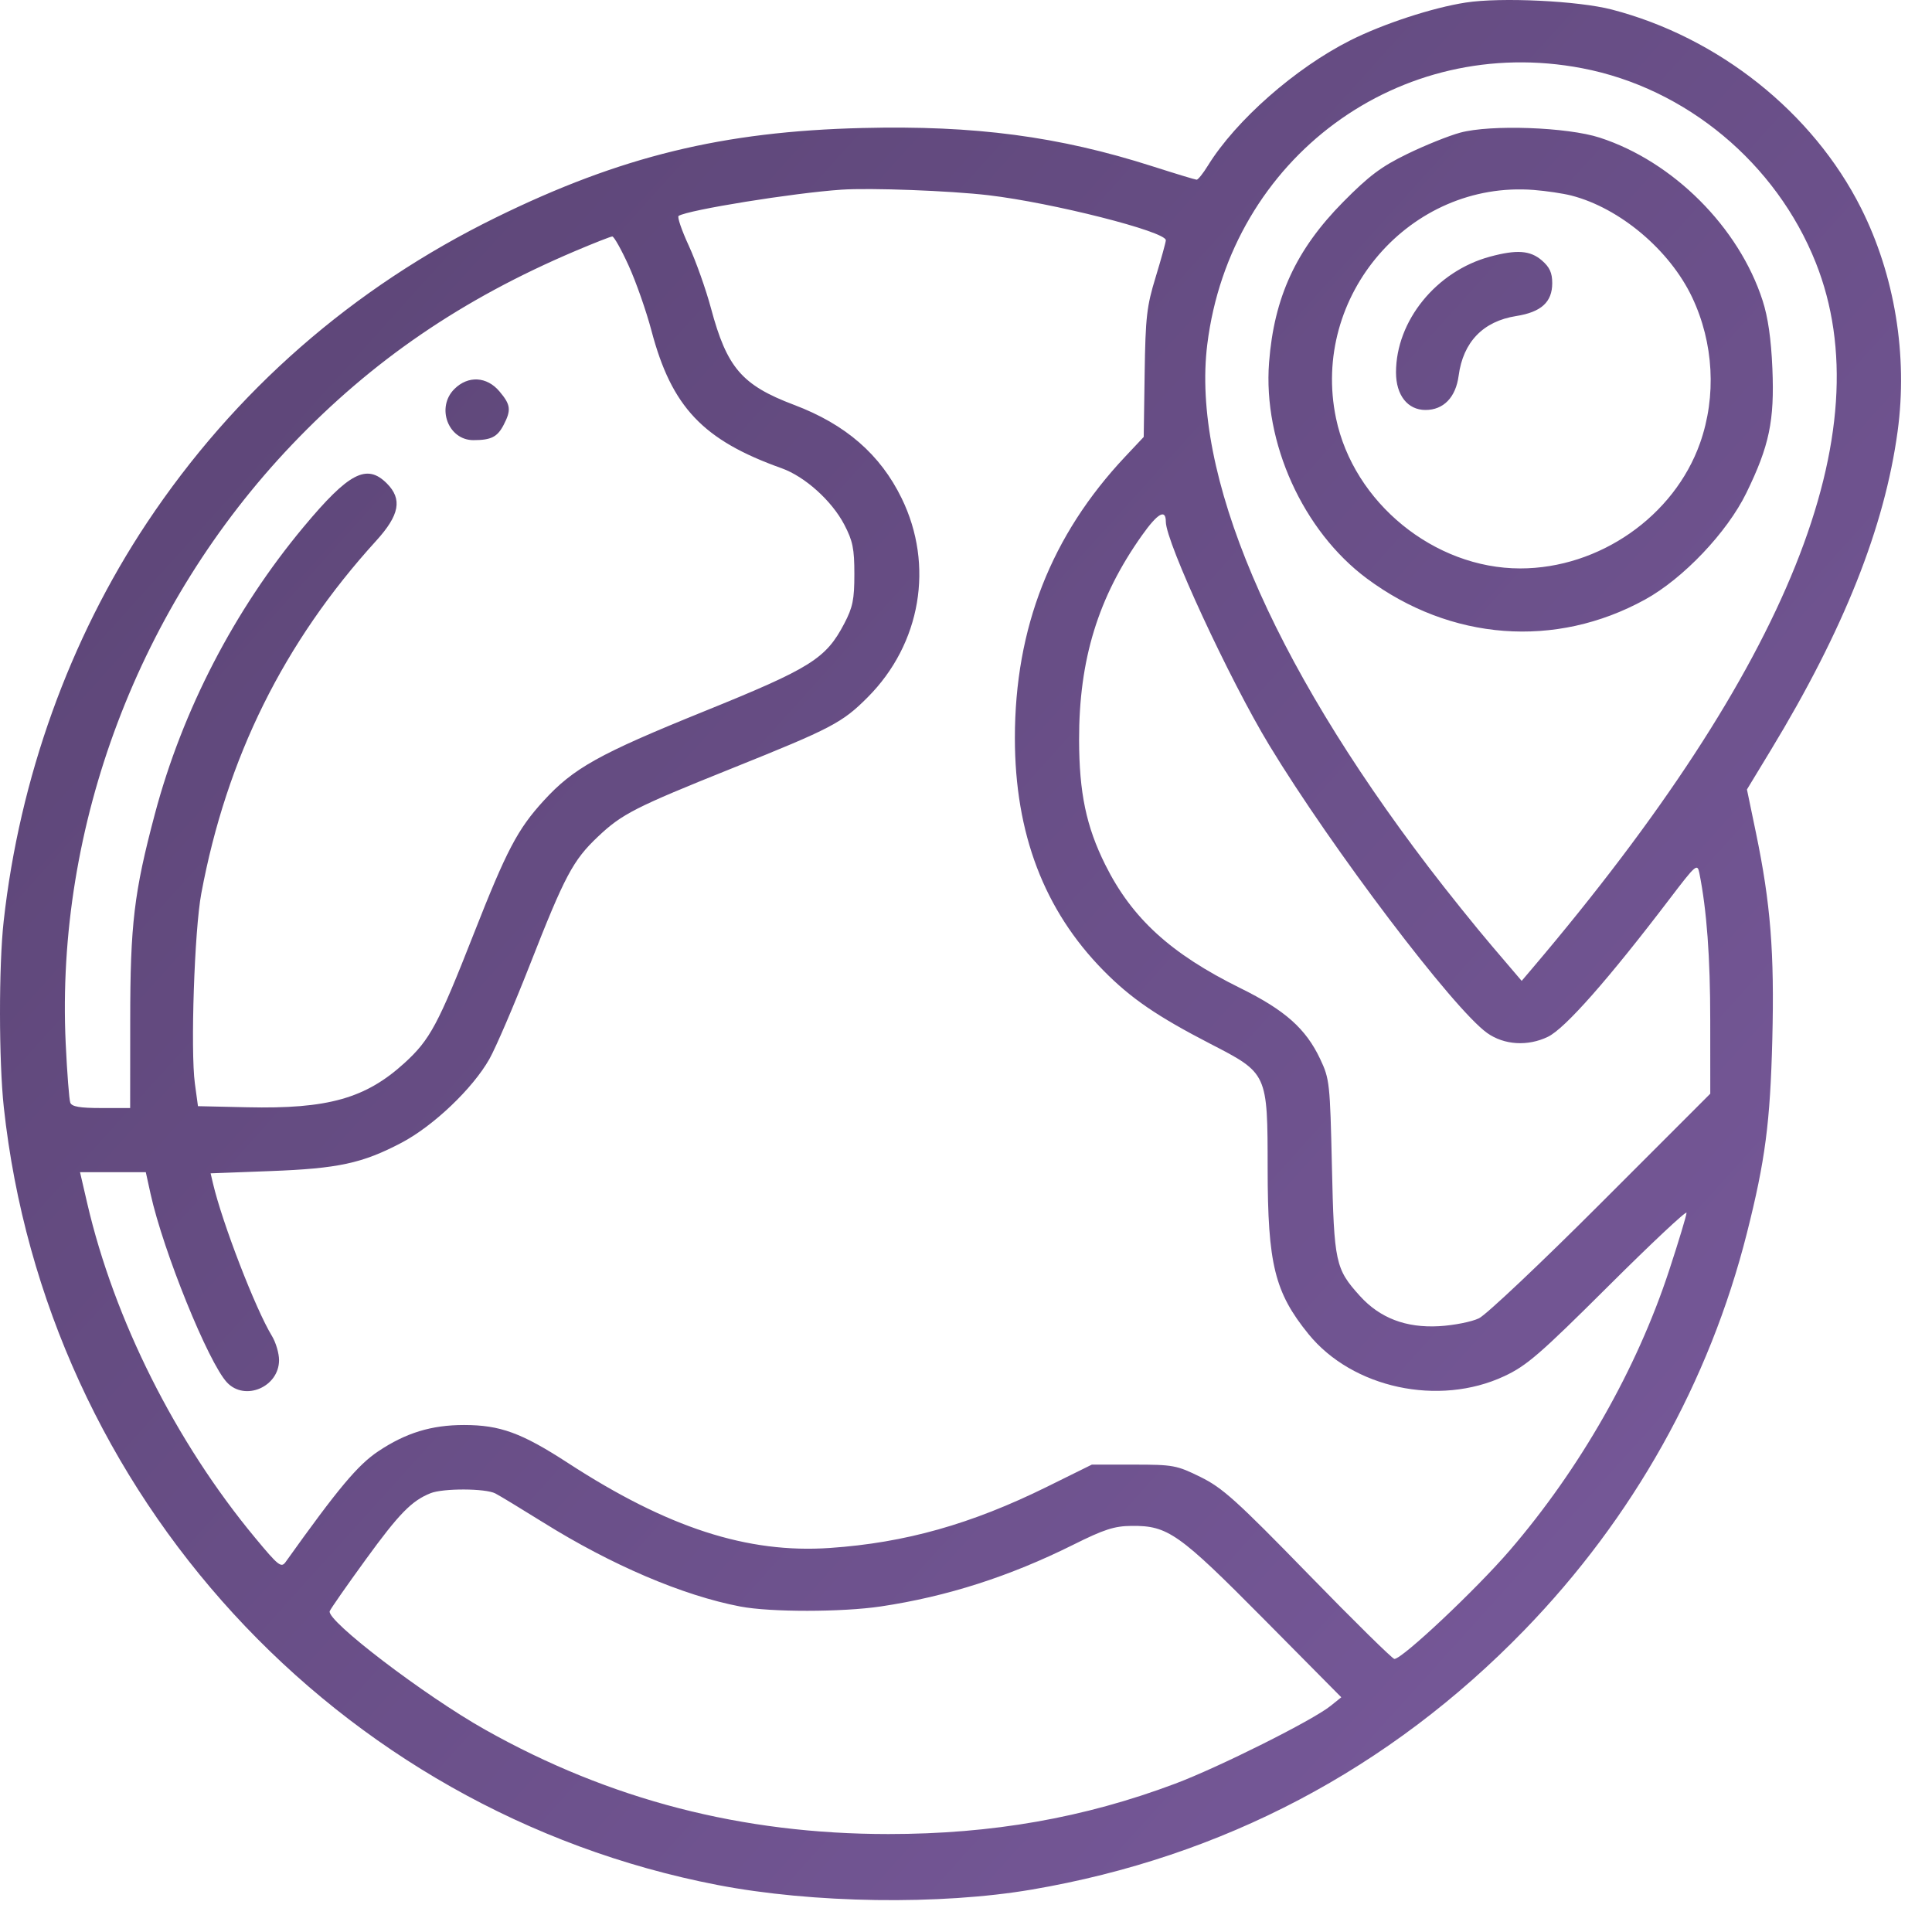 <svg width="60" height="60" viewBox="0 0 60 60" fill="none" xmlns="http://www.w3.org/2000/svg">
<path fill-rule="evenodd" clip-rule="evenodd" d="M45.522 0.079C44.489 0.238 42.956 0.74 41.938 1.252C40.232 2.11 38.382 3.736 37.512 5.144C37.363 5.386 37.206 5.582 37.163 5.581C37.12 5.58 36.504 5.393 35.795 5.166C32.881 4.234 30.276 3.889 26.787 3.975C22.448 4.081 19.271 4.856 15.405 6.753C10.951 8.937 7.283 12.146 4.562 16.237C2.159 19.851 0.606 24.17 0.114 28.61C-0.04 29.992 -0.037 32.954 0.118 34.386C1.425 46.421 10.451 56.256 22.285 58.54C25.24 59.11 29.197 59.168 32.045 58.682C37.973 57.671 43.155 54.941 47.344 50.621C50.72 47.139 53.083 42.922 54.253 38.29C54.821 36.042 54.975 34.863 55.041 32.268C55.108 29.581 54.988 28.06 54.534 25.87L54.253 24.518L55.002 23.283C57.261 19.557 58.527 16.372 58.932 13.397C59.253 11.042 58.844 8.546 57.796 6.462C56.302 3.492 53.372 1.158 50.054 0.296C49.013 0.026 46.612 -0.09 45.522 0.079ZM49.135 2.119C52.363 2.736 55.163 5.068 56.392 8.161C58.476 13.407 55.551 20.691 47.595 30.064L47.257 30.462L46.331 29.376C45.822 28.779 44.937 27.677 44.365 26.927C39.448 20.477 36.997 14.688 37.493 10.697C38.212 4.906 43.467 1.034 49.135 2.119ZM45.346 4.12C44.992 4.216 44.253 4.513 43.706 4.78C42.897 5.173 42.521 5.455 41.712 6.273C40.25 7.754 39.568 9.23 39.412 11.256C39.221 13.743 40.466 16.492 42.45 17.967C45.053 19.901 48.31 20.148 51.088 18.62C52.273 17.969 53.637 16.533 54.234 15.31C54.948 13.846 55.111 13.067 55.043 11.445C55.004 10.526 54.907 9.851 54.739 9.333C54.004 7.058 51.961 5.015 49.682 4.275C48.673 3.947 46.294 3.862 45.346 4.12ZM30.698 6.063C32.681 6.296 36.206 7.19 36.206 7.46C36.206 7.521 36.064 8.034 35.892 8.599C35.612 9.513 35.574 9.843 35.548 11.598L35.519 13.57L34.949 14.176C32.646 16.622 31.518 19.497 31.518 22.92C31.518 25.884 32.427 28.27 34.268 30.14C35.118 31.004 35.932 31.561 37.593 32.419C39.37 33.336 39.365 33.326 39.368 36.291C39.37 39.261 39.586 40.136 40.635 41.429C42 43.111 44.684 43.689 46.718 42.738C47.413 42.413 47.823 42.059 49.946 39.945C51.283 38.613 52.377 37.587 52.377 37.664C52.377 37.741 52.135 38.545 51.838 39.449C50.831 42.52 49.071 45.611 46.884 48.152C45.835 49.37 43.55 51.52 43.304 51.52C43.245 51.52 42.042 50.336 40.632 48.888C38.403 46.599 37.966 46.206 37.286 45.871C36.544 45.505 36.436 45.485 35.206 45.485H33.908L32.508 46.177C30.163 47.334 28.11 47.913 25.776 48.073C23.212 48.25 20.734 47.446 17.64 45.435C16.197 44.498 15.532 44.255 14.409 44.255C13.399 44.255 12.605 44.498 11.749 45.07C11.11 45.496 10.502 46.224 8.871 48.508C8.734 48.7 8.647 48.631 7.921 47.755C5.454 44.782 3.546 40.979 2.709 37.37L2.485 36.403H3.506H4.528L4.676 37.077C5.069 38.858 6.471 42.317 7.05 42.934C7.608 43.527 8.667 43.071 8.666 42.239C8.666 42.026 8.566 41.689 8.444 41.488C7.934 40.652 6.899 37.971 6.612 36.743L6.541 36.439L8.395 36.369C10.502 36.29 11.25 36.129 12.464 35.492C13.457 34.971 14.682 33.804 15.199 32.888C15.399 32.533 15.963 31.219 16.454 29.967C17.54 27.195 17.794 26.717 18.569 25.984C19.317 25.276 19.723 25.07 22.731 23.862C25.828 22.619 26.16 22.445 26.948 21.653C28.6 19.995 29.017 17.555 28.002 15.475C27.339 14.114 26.262 13.178 24.661 12.574C23.039 11.961 22.574 11.42 22.079 9.569C21.921 8.981 21.611 8.108 21.39 7.629C21.169 7.15 21.027 6.734 21.075 6.705C21.376 6.518 24.641 5.992 26.127 5.891C27.026 5.829 29.507 5.923 30.698 6.063ZM48.8 6.073C50.304 6.459 51.858 7.768 52.552 9.236C53.221 10.649 53.311 12.303 52.797 13.758C51.995 16.031 49.669 17.653 47.211 17.653C44.542 17.653 42.038 15.612 41.491 12.989C40.697 9.183 43.797 5.603 47.631 5.899C48.018 5.929 48.544 6.007 48.8 6.073ZM19.523 8.249C19.751 8.749 20.07 9.658 20.232 10.271C20.858 12.642 21.831 13.67 24.272 14.541C24.996 14.799 25.83 15.549 26.219 16.291C26.484 16.797 26.533 17.039 26.533 17.829C26.533 18.619 26.484 18.861 26.219 19.367C25.646 20.46 25.183 20.749 21.843 22.101C18.606 23.412 17.807 23.857 16.886 24.865C16.073 25.754 15.735 26.398 14.708 29.013C13.609 31.812 13.354 32.289 12.568 33.007C11.357 34.113 10.183 34.444 7.671 34.387L6.148 34.353L6.052 33.649C5.913 32.622 6.038 28.885 6.251 27.749C7.038 23.53 8.814 19.948 11.68 16.797C12.41 15.995 12.502 15.501 12.012 15.011C11.389 14.389 10.835 14.678 9.433 16.359C7.281 18.938 5.664 22.059 4.808 25.285C4.162 27.717 4.045 28.701 4.044 31.687L4.042 34.411H3.144C2.478 34.411 2.23 34.368 2.183 34.245C2.148 34.154 2.084 33.324 2.04 32.4C1.725 25.645 4.315 18.794 9.07 13.806C11.562 11.192 14.35 9.287 17.866 7.795C18.446 7.549 18.963 7.346 19.015 7.344C19.067 7.342 19.296 7.749 19.523 8.249ZM46.275 7.97C44.607 8.42 43.354 9.962 43.354 11.566C43.354 12.273 43.715 12.732 44.27 12.732C44.832 12.732 45.211 12.339 45.3 11.665C45.439 10.621 46.06 9.977 47.087 9.815C47.865 9.692 48.206 9.381 48.206 8.793C48.206 8.471 48.125 8.296 47.883 8.087C47.521 7.776 47.107 7.746 46.275 7.97ZM14.11 12.082C13.539 12.653 13.917 13.669 14.701 13.669C15.254 13.669 15.447 13.571 15.643 13.192C15.881 12.732 15.861 12.569 15.511 12.155C15.119 11.689 14.534 11.658 14.11 12.082ZM36.206 16.204C36.206 16.836 38.184 21.11 39.42 23.147C41.359 26.345 45.137 31.334 46.184 32.08C46.712 32.456 47.446 32.501 48.073 32.198C48.604 31.941 49.946 30.42 51.862 27.903C52.667 26.846 52.713 26.806 52.775 27.114C53.005 28.267 53.113 29.721 53.113 31.698L53.114 33.966L49.728 37.353C47.867 39.216 46.158 40.83 45.932 40.94C45.707 41.05 45.149 41.16 44.692 41.186C43.661 41.243 42.854 40.934 42.23 40.244C41.472 39.404 41.431 39.214 41.364 36.228C41.305 33.633 41.292 33.508 40.999 32.888C40.555 31.947 39.907 31.371 38.524 30.689C36.356 29.619 35.154 28.521 34.324 26.853C33.734 25.668 33.515 24.619 33.512 22.978C33.508 20.481 34.103 18.546 35.465 16.626C35.954 15.936 36.206 15.793 36.206 16.204ZM15.383 46.38C15.524 46.453 16.189 46.857 16.862 47.276C18.992 48.606 21.207 49.552 22.991 49.892C23.93 50.071 26.15 50.069 27.358 49.889C29.41 49.582 31.355 48.958 33.328 47.975C34.292 47.494 34.606 47.393 35.144 47.388C36.269 47.377 36.61 47.618 39.252 50.285L41.655 52.711L41.317 52.982C40.76 53.429 37.848 54.886 36.496 55.394C33.667 56.457 30.811 56.958 27.592 56.958C23.048 56.958 18.938 55.895 15.066 53.717C13.185 52.659 10.128 50.327 10.24 50.035C10.269 49.96 10.774 49.236 11.363 48.426C12.396 47.005 12.785 46.607 13.371 46.373C13.761 46.216 15.078 46.221 15.383 46.38Z" fill="url(#paint0_linear_1115_276)"/>
<defs>
<linearGradient id="paint0_linear_1115_276" x1="0" y1="0" x2="61.922" y2="55.892" gradientUnits="userSpaceOnUse">
<stop stop-color="#594372"/>
<stop offset="1" stop-color="#7A5B9E"/>
</linearGradient>
</defs>
</svg>
